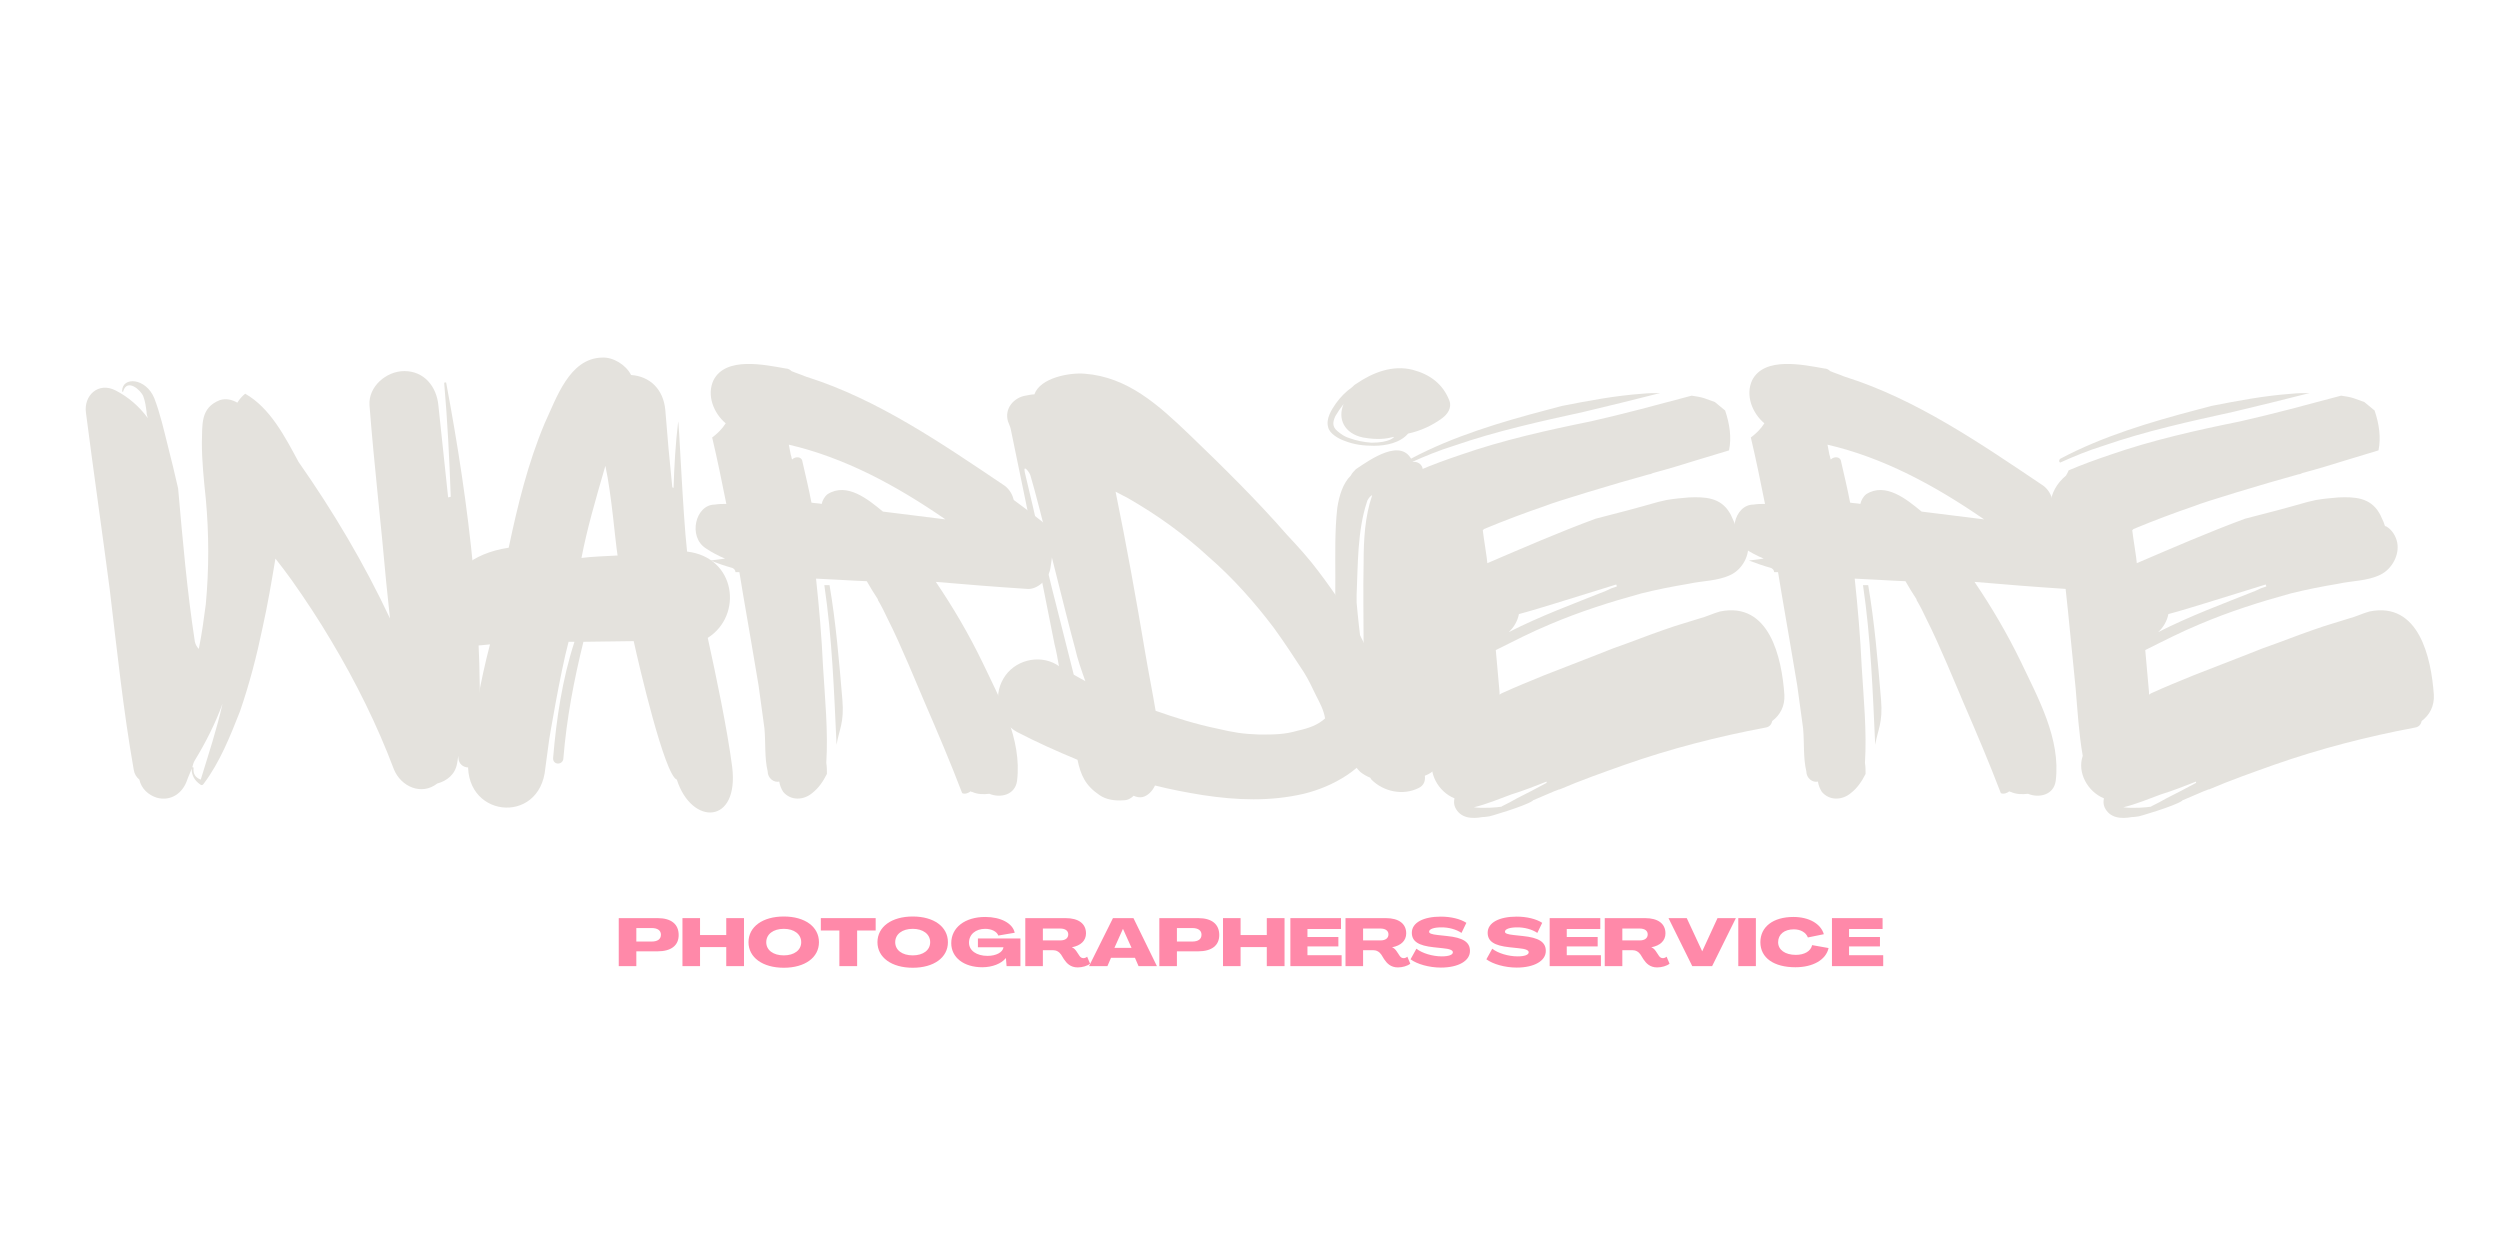 <svg xmlns="http://www.w3.org/2000/svg" xmlns:xlink="http://www.w3.org/1999/xlink" width="80" zoomAndPan="magnify" viewBox="0 0 60 30" height="40" preserveAspectRatio="xMidYMid meet" version="1.0"><defs><g/></defs><g fill="#e4e2dd" fill-opacity="1"><g transform="translate(1.63, 19.176)"><g><path d="M 9.852 -0.988 C 10.004 -4.004 9.633 -7.035 9.078 -9.992 C 9.062 -10.004 9.031 -10.004 9.031 -9.977 C 9.109 -9.078 9.156 -8.164 9.188 -7.254 C 9.172 -7.254 9.141 -7.238 9.125 -7.238 L 8.891 -9.449 C 8.848 -9.898 8.551 -10.27 8.074 -10.27 C 7.641 -10.27 7.207 -9.898 7.238 -9.449 C 7.348 -8.027 7.516 -6.602 7.641 -5.18 L 7.73 -4.332 C 7.113 -5.645 6.371 -6.898 5.535 -8.09 C 5.211 -8.691 4.855 -9.387 4.254 -9.727 C 4.176 -9.664 4.113 -9.59 4.066 -9.512 C 3.93 -9.59 3.789 -9.617 3.648 -9.574 C 3.172 -9.387 3.23 -8.984 3.215 -8.551 C 3.215 -8.105 3.262 -7.656 3.309 -7.207 C 3.387 -6.355 3.387 -5.52 3.309 -4.672 C 3.262 -4.316 3.215 -3.961 3.141 -3.602 C 3.094 -3.648 3.062 -3.711 3.047 -3.773 C 2.859 -4.996 2.754 -6.219 2.645 -7.453 C 2.566 -7.793 2.488 -8.133 2.398 -8.477 C 2.305 -8.848 2.211 -9.262 2.074 -9.617 C 1.871 -10.113 1.301 -10.145 1.301 -9.789 C 1.301 -9.773 1.328 -9.758 1.328 -9.789 C 1.422 -10.098 1.746 -9.82 1.809 -9.664 C 1.855 -9.543 1.871 -9.418 1.887 -9.293 C 1.887 -9.234 1.902 -9.188 1.918 -9.141 C 1.715 -9.418 1.453 -9.648 1.145 -9.805 C 0.727 -10.02 0.371 -9.68 0.434 -9.262 C 0.617 -7.84 0.82 -6.434 1.004 -5.027 C 1.176 -3.586 1.328 -2.133 1.578 -0.711 C 1.594 -0.602 1.641 -0.527 1.715 -0.465 C 1.762 -0.246 1.934 -0.094 2.133 -0.031 C 2.473 0.062 2.754 -0.141 2.859 -0.449 C 2.891 -0.543 2.938 -0.633 2.969 -0.727 C 2.969 -0.559 3.047 -0.434 3.188 -0.34 C 3.215 -0.324 3.246 -0.34 3.262 -0.371 C 3.648 -0.883 3.898 -1.516 4.129 -2.102 C 4.359 -2.77 4.531 -3.434 4.672 -4.113 C 4.793 -4.656 4.887 -5.211 4.98 -5.77 C 5.117 -5.598 5.242 -5.43 5.367 -5.258 C 5.707 -4.777 6.031 -4.285 6.324 -3.789 C 6.914 -2.801 7.422 -1.777 7.824 -0.711 C 7.996 -0.293 8.488 -0.078 8.863 -0.371 C 9.094 -0.434 9.293 -0.586 9.34 -0.852 C 9.355 -0.914 9.355 -0.973 9.371 -1.035 L 9.371 -0.988 C 9.387 -0.68 9.836 -0.68 9.852 -0.988 Z M 2.984 -0.758 C 3 -0.82 3.016 -0.883 3.047 -0.93 C 3.309 -1.359 3.543 -1.824 3.711 -2.289 C 3.574 -1.672 3.371 -1.066 3.188 -0.465 C 3.062 -0.512 3 -0.602 3.016 -0.742 C 3.016 -0.758 3 -0.773 2.984 -0.758 Z M 2.984 -0.758 "/></g></g></g><g fill="#e4e2dd" fill-opacity="1"><g transform="translate(10.584, 19.176)"><g><path d="M 5.66 -0.465 C 6.016 0.648 7.16 0.617 6.988 -0.773 C 6.867 -1.699 6.602 -2.953 6.402 -3.867 C 7.254 -4.406 7.082 -5.801 5.906 -5.938 C 5.801 -6.867 5.707 -9.203 5.691 -9.047 C 5.629 -8.535 5.598 -7.996 5.582 -7.469 C 5.566 -7.469 5.566 -7.469 5.551 -7.484 C 5.488 -8.09 5.43 -8.723 5.383 -9.34 C 5.336 -9.836 5.012 -10.145 4.562 -10.176 C 4.438 -10.422 4.129 -10.609 3.867 -10.594 C 3.078 -10.578 2.77 -9.617 2.488 -9.016 C 2.086 -8.059 1.84 -7.051 1.625 -6.031 C -0.215 -5.754 -0.215 -4.066 0.773 -3.82 C 0.789 -3.773 0.773 -3.711 0.758 -3.68 C 0.883 -3.68 1.035 -3.695 1.176 -3.711 C 0.941 -2.816 0.789 -1.918 0.664 -1.004 C 0.465 0.449 2.383 0.664 2.504 -0.742 L 2.598 -1.438 C 2.598 -1.438 2.859 -3.016 3.062 -3.773 L 3.203 -3.773 C 2.906 -2.859 2.77 -1.918 2.691 -0.988 C 2.676 -0.805 2.938 -0.805 2.938 -0.988 C 3.016 -1.934 3.188 -2.844 3.418 -3.773 L 4.625 -3.789 C 4.746 -3.23 5.367 -0.57 5.66 -0.465 Z M 3.371 -5.785 C 3.512 -6.512 3.695 -7.129 3.945 -7.996 C 4.098 -7.285 4.176 -6.23 4.238 -5.844 C 4.02 -5.832 3.586 -5.816 3.371 -5.785 Z M 3.371 -5.785 "/></g></g></g><g fill="#e4e2dd" fill-opacity="1"><g transform="translate(16.444, 19.176)"><g><path d="M 8.816 -5.891 C 8.863 -6.23 8.77 -6.512 8.52 -6.695 C 8.32 -6.852 8.105 -7.02 7.887 -7.176 C 7.855 -7.301 7.793 -7.422 7.672 -7.516 C 6.156 -8.535 4.625 -9.59 2.922 -10.129 C 2.906 -10.129 2.891 -10.145 2.875 -10.145 C 2.77 -10.191 2.66 -10.223 2.551 -10.27 C 2.52 -10.301 2.473 -10.332 2.414 -10.332 C 1.902 -10.422 0.973 -10.625 0.68 -10.051 C 0.512 -9.695 0.68 -9.262 0.973 -9.016 C 0.883 -8.875 0.773 -8.77 0.648 -8.676 C 0.773 -8.148 0.883 -7.609 0.988 -7.082 C 0.898 -7.082 0.805 -7.082 0.711 -7.066 C 0.246 -7.066 0.062 -6.293 0.496 -6.016 C 0.633 -5.922 0.805 -5.832 0.957 -5.77 L 0.602 -5.723 C 0.773 -5.66 0.941 -5.598 1.113 -5.551 C 1.176 -5.535 1.207 -5.488 1.207 -5.445 C 1.238 -5.445 1.27 -5.445 1.301 -5.445 L 1.391 -4.902 C 1.516 -4.176 1.641 -3.449 1.762 -2.723 L 1.902 -1.699 C 1.934 -1.359 1.902 -0.988 1.98 -0.664 C 1.98 -0.496 2.133 -0.387 2.258 -0.418 C 2.273 -0.324 2.305 -0.246 2.352 -0.172 C 2.535 0.047 2.844 0.031 3.047 -0.141 C 3.203 -0.262 3.309 -0.418 3.402 -0.602 C 3.402 -0.68 3.402 -0.773 3.387 -0.867 C 3.434 -1.625 3.355 -2.414 3.309 -3.172 C 3.277 -3.883 3.215 -4.594 3.141 -5.289 C 3.543 -5.273 3.961 -5.242 4.359 -5.227 C 4.438 -5.09 4.531 -4.934 4.625 -4.793 L 4.625 -4.777 C 4.715 -4.625 4.793 -4.469 4.871 -4.301 C 5.164 -3.727 5.582 -2.707 5.754 -2.305 C 6.062 -1.594 6.371 -0.867 6.648 -0.141 C 6.711 -0.109 6.805 -0.141 6.852 -0.188 C 6.852 -0.172 6.867 -0.172 6.883 -0.172 C 7.02 -0.109 7.16 -0.109 7.301 -0.125 C 7.562 -0.016 7.918 -0.094 7.965 -0.434 C 8.09 -1.438 7.547 -2.414 7.129 -3.293 C 6.805 -3.961 6.434 -4.594 6.016 -5.211 C 6.742 -5.148 7.469 -5.09 8.195 -5.043 C 8.445 -5.012 8.738 -5.273 8.77 -5.566 Z M 2.535 -8.258 L 2.488 -8.504 C 3.82 -8.195 5.059 -7.531 6.246 -6.711 L 4.746 -6.898 C 4.391 -7.191 3.883 -7.609 3.418 -7.316 C 3.34 -7.254 3.293 -7.16 3.277 -7.082 C 3.203 -7.098 3.109 -7.098 3.031 -7.113 C 2.969 -7.438 2.891 -7.762 2.816 -8.09 C 2.801 -8.227 2.645 -8.227 2.566 -8.148 C 2.551 -8.18 2.551 -8.227 2.535 -8.258 Z M 3.633 -1.301 C 3.695 -1.672 3.82 -1.824 3.773 -2.383 C 3.695 -3.309 3.617 -4.238 3.465 -5.133 L 3.34 -5.133 C 3.527 -3.867 3.574 -2.582 3.633 -1.301 Z M 3.633 -1.301 "/></g></g></g><g fill="#e4e2dd" fill-opacity="1"><g transform="translate(24.161, 19.176)"><g><path d="M 8.906 -1.406 C 9.246 -2.211 8.906 -3.094 8.535 -3.82 C 8.242 -4.406 7.871 -4.949 7.484 -5.461 C 7.254 -5.77 6.988 -6.062 6.727 -6.34 C 5.984 -7.191 5.18 -7.98 4.375 -8.754 C 3.648 -9.449 2.906 -10.129 1.871 -10.207 C 1.516 -10.238 0.805 -10.113 0.664 -9.711 C 0.602 -9.711 0.527 -9.695 0.449 -9.68 C 0.172 -9.633 -0.062 -9.371 0.031 -9.062 C 0.047 -9.016 0.078 -8.953 0.094 -8.891 C 0.449 -7.176 0.805 -5.461 1.145 -3.727 C 1.191 -3.543 1.223 -3.371 1.254 -3.188 L 1.191 -3.23 C 0.758 -3.48 0.172 -3.324 -0.078 -2.891 C -0.34 -2.457 -0.199 -1.855 0.246 -1.609 C 0.727 -1.359 1.207 -1.145 1.699 -0.941 C 1.777 -0.57 1.887 -0.324 2.227 -0.094 C 2.383 0.016 2.598 0.047 2.801 0.031 C 2.906 0.031 2.984 -0.016 3.047 -0.078 C 3.109 -0.047 3.188 -0.031 3.262 -0.047 C 3.387 -0.078 3.496 -0.188 3.559 -0.324 C 3.93 -0.23 4.316 -0.156 4.703 -0.094 C 5.52 0.031 6.324 0.062 7.129 -0.125 C 7.824 -0.293 8.613 -0.727 8.906 -1.406 Z M 0.57 -7.762 C 0.773 -7.098 1.438 -4.344 1.641 -3.617 C 1.699 -3.355 1.793 -3.094 1.887 -2.828 C 1.793 -2.875 1.699 -2.938 1.609 -2.984 L 1.191 -4.641 C 0.914 -5.707 0.695 -6.773 0.434 -7.84 C 0.387 -8.059 0.559 -7.824 0.57 -7.762 Z M 7.129 -3.047 C 7.238 -2.875 7.332 -2.676 7.422 -2.488 C 7.516 -2.305 7.609 -2.133 7.641 -1.934 C 7.469 -1.777 7.254 -1.699 6.988 -1.641 C 6.664 -1.547 6.434 -1.547 6.062 -1.547 C 5.66 -1.562 5.461 -1.594 5.059 -1.688 C 4.547 -1.793 4.051 -1.949 3.574 -2.117 C 3.496 -2.582 3.402 -3.047 3.324 -3.512 C 3.109 -4.793 2.875 -6.094 2.613 -7.375 L 2.906 -7.223 C 3.633 -6.805 4.254 -6.355 4.84 -5.816 C 5.43 -5.305 5.953 -4.715 6.418 -4.098 C 6.664 -3.758 6.898 -3.402 7.129 -3.047 Z M 7.129 -3.047 "/></g></g></g><g fill="#e4e2dd" fill-opacity="1"><g transform="translate(31.661, 19.176)"><g><path d="M 0.215 -8.922 C 0.246 -8.77 0.465 -8.645 0.602 -8.598 C 0.836 -8.504 1.066 -8.477 1.316 -8.477 C 1.609 -8.477 1.949 -8.551 2.133 -8.77 C 2.43 -8.832 2.723 -8.969 2.953 -9.141 C 3.078 -9.234 3.188 -9.387 3.125 -9.559 C 2.969 -9.961 2.66 -10.191 2.242 -10.301 C 1.762 -10.422 1.285 -10.238 0.883 -9.961 C 0.852 -9.945 0.82 -9.914 0.789 -9.883 C 0.633 -9.773 0.512 -9.648 0.402 -9.496 C 0.293 -9.34 0.156 -9.125 0.215 -8.922 Z M 1.254 -8.551 C 1.066 -8.566 0.898 -8.598 0.727 -8.66 C 0.617 -8.691 0.527 -8.754 0.434 -8.832 C 0.309 -8.938 0.324 -9.047 0.387 -9.188 C 0.449 -9.293 0.512 -9.387 0.586 -9.48 C 0.434 -9.125 0.602 -8.77 1.051 -8.676 C 1.406 -8.613 1.609 -8.645 1.793 -8.691 C 1.809 -8.691 1.699 -8.551 1.254 -8.551 Z M 2.859 -0.82 C 2.891 -0.664 3.141 -0.68 3.125 -0.836 C 2.828 -3.031 2.707 -5.227 2.77 -7.438 C 2.77 -7.453 2.66 -7.438 2.66 -7.406 C 2.598 -6.309 2.598 -4.688 2.645 -3.586 C 2.613 -3.586 2.566 -4.129 2.535 -4.113 C 2.52 -4.254 2.504 -4.391 2.504 -4.5 C 2.488 -5.074 2.457 -5.645 2.457 -6.203 C 2.457 -6.773 2.488 -7.332 2.488 -7.902 C 2.473 -8.043 2.352 -8.105 2.242 -8.09 C 1.996 -8.707 1.207 -8.133 0.883 -7.918 C 0.836 -7.871 0.789 -7.824 0.758 -7.762 C 0.57 -7.578 0.48 -7.285 0.434 -6.988 C 0.371 -6.434 0.387 -5.859 0.387 -5.305 C 0.371 -4.145 0.449 -3 0.586 -1.855 C 0.648 -1.422 0.664 -0.957 0.988 -0.648 C 1.066 -0.586 1.145 -0.543 1.223 -0.512 L 1.254 -0.465 C 1.547 -0.172 2.012 -0.078 2.383 -0.262 C 2.52 -0.324 2.551 -0.449 2.535 -0.559 C 2.66 -0.602 2.785 -0.695 2.859 -0.82 Z M 1.145 -7.129 C 1.145 -7.16 1.207 -7.254 1.254 -7.285 L 1.27 -7.285 C 1.098 -6.789 1.066 -6.219 1.066 -5.691 C 1.051 -4.996 1.066 -4.301 1.066 -3.602 L 1.02 -3.602 C 0.973 -3.973 0.93 -4.344 0.898 -4.715 C 0.898 -4.73 0.898 -4.73 0.898 -4.746 L 0.898 -4.902 C 0.93 -5.613 0.914 -6.434 1.145 -7.129 Z M 1.145 -7.129 "/></g></g></g><g fill="#e4e2dd" fill-opacity="1"><g transform="translate(33.501, 19.176)"><g><path d="M 0.355 -8.164 C 0.324 -8.133 0.324 -8.09 0.355 -8.074 C 0.695 -8.227 1.035 -8.367 1.391 -8.477 C 2.414 -8.832 3.465 -9.062 4.516 -9.293 C 5.117 -9.434 5.738 -9.59 6.34 -9.742 C 6.203 -9.742 6.062 -9.742 5.922 -9.727 C 5.258 -9.68 4.625 -9.559 3.988 -9.434 L 3.633 -9.34 C 2.52 -9.047 1.375 -8.707 0.355 -8.164 Z M 9.031 -1.871 C 9.219 -2.012 9.34 -2.227 9.324 -2.504 C 9.262 -3.387 8.969 -4.746 7.777 -4.5 C 7.609 -4.453 7.453 -4.375 7.285 -4.332 L 6.68 -4.145 C 6.309 -4.02 5.938 -3.883 5.566 -3.742 C 5.336 -3.664 5.102 -3.574 4.871 -3.48 L 3.559 -2.969 C 3.215 -2.828 2.875 -2.691 2.535 -2.535 L 2.488 -2.504 C 2.488 -2.535 2.488 -2.551 2.488 -2.566 L 2.398 -3.574 C 2.828 -3.789 3.246 -4.004 3.695 -4.191 C 4.422 -4.5 5.148 -4.73 5.891 -4.934 C 6.262 -5.027 6.648 -5.102 7.02 -5.164 C 7.375 -5.242 7.719 -5.227 8.043 -5.383 C 8.32 -5.52 8.504 -5.859 8.445 -6.156 C 8.414 -6.309 8.32 -6.465 8.18 -6.543 C 8.164 -6.543 8.164 -6.543 8.148 -6.559 C 8.133 -6.617 8.105 -6.68 8.074 -6.742 C 8.059 -6.773 8.043 -6.82 8.012 -6.867 C 7.793 -7.238 7.422 -7.254 7.035 -7.238 C 6.852 -7.223 6.68 -7.207 6.496 -7.176 L 6.293 -7.129 C 5.801 -6.988 5.289 -6.852 4.793 -6.727 C 3.914 -6.402 3.062 -6.031 2.195 -5.66 C 2.195 -5.738 2.102 -6.293 2.086 -6.449 L 2.117 -6.48 C 2.598 -6.68 3.094 -6.867 3.586 -7.035 C 3.758 -7.113 5.289 -7.578 6.078 -7.793 C 6.109 -7.793 6.141 -7.809 6.172 -7.824 C 6.527 -7.918 6.883 -8.027 7.223 -8.133 L 7.996 -8.367 C 8.059 -8.676 8.012 -9 7.902 -9.324 C 7.824 -9.387 7.73 -9.465 7.656 -9.527 L 7.406 -9.617 C 7.316 -9.648 7.207 -9.664 7.098 -9.68 C 6.293 -9.465 5.488 -9.246 4.672 -9.062 C 3.617 -8.848 2.566 -8.613 1.547 -8.258 C 1.223 -8.148 0.883 -8.027 0.559 -7.887 C 0.543 -7.84 0.512 -7.793 0.496 -7.762 C 0.277 -7.578 0.141 -7.348 0.109 -7.035 C 0.078 -6.773 0.172 -6.48 0.355 -6.277 L 0.543 -4.516 L 0.727 -2.66 C 0.773 -2.117 0.805 -1.562 0.898 -1.035 C 0.758 -0.633 1.02 -0.172 1.406 -0.016 C 1.391 0.062 1.391 0.125 1.422 0.199 C 1.547 0.465 1.824 0.48 2.074 0.434 C 2.133 0.434 2.227 0.418 2.227 0.418 C 2.211 0.434 3.094 0.172 3.277 0.047 L 3.293 0.031 C 3.465 -0.047 3.633 -0.109 3.805 -0.188 C 3.836 -0.199 3.883 -0.215 3.914 -0.23 L 3.93 -0.23 C 4.438 -0.449 4.965 -0.633 5.488 -0.82 C 6.59 -1.207 7.73 -1.5 8.875 -1.715 C 8.969 -1.73 9.016 -1.793 9.031 -1.871 Z M 5.289 -5.148 L 5.305 -5.102 C 5.211 -5.074 5.133 -5.043 5.043 -4.996 C 4.27 -4.688 3.465 -4.391 2.707 -4.004 C 2.828 -4.113 2.922 -4.27 2.953 -4.438 C 3.246 -4.516 3.543 -4.609 3.852 -4.703 C 4.332 -4.855 4.809 -4.996 5.289 -5.148 Z M 1.871 0.199 C 2.18 0.125 2.473 0 2.77 -0.109 C 3.062 -0.199 3.34 -0.309 3.617 -0.418 L 3.617 -0.387 C 3.387 -0.262 3.156 -0.141 2.906 -0.016 C 2.801 0.047 2.676 0.109 2.551 0.172 C 2.535 0.188 2.52 0.188 2.504 0.188 C 2.457 0.199 2.102 0.23 1.871 0.199 Z M 1.871 0.199 "/></g></g></g><g fill="#e4e2dd" fill-opacity="1"><g transform="translate(41.372, 19.176)"><g><path d="M 8.816 -5.891 C 8.863 -6.23 8.77 -6.512 8.52 -6.695 C 8.32 -6.852 8.105 -7.02 7.887 -7.176 C 7.855 -7.301 7.793 -7.422 7.672 -7.516 C 6.156 -8.535 4.625 -9.59 2.922 -10.129 C 2.906 -10.129 2.891 -10.145 2.875 -10.145 C 2.77 -10.191 2.66 -10.223 2.551 -10.27 C 2.52 -10.301 2.473 -10.332 2.414 -10.332 C 1.902 -10.422 0.973 -10.625 0.68 -10.051 C 0.512 -9.695 0.68 -9.262 0.973 -9.016 C 0.883 -8.875 0.773 -8.77 0.648 -8.676 C 0.773 -8.148 0.883 -7.609 0.988 -7.082 C 0.898 -7.082 0.805 -7.082 0.711 -7.066 C 0.246 -7.066 0.062 -6.293 0.496 -6.016 C 0.633 -5.922 0.805 -5.832 0.957 -5.77 L 0.602 -5.723 C 0.773 -5.66 0.941 -5.598 1.113 -5.551 C 1.176 -5.535 1.207 -5.488 1.207 -5.445 C 1.238 -5.445 1.27 -5.445 1.301 -5.445 L 1.391 -4.902 C 1.516 -4.176 1.641 -3.449 1.762 -2.723 L 1.902 -1.699 C 1.934 -1.359 1.902 -0.988 1.98 -0.664 C 1.98 -0.496 2.133 -0.387 2.258 -0.418 C 2.273 -0.324 2.305 -0.246 2.352 -0.172 C 2.535 0.047 2.844 0.031 3.047 -0.141 C 3.203 -0.262 3.309 -0.418 3.402 -0.602 C 3.402 -0.68 3.402 -0.773 3.387 -0.867 C 3.434 -1.625 3.355 -2.414 3.309 -3.172 C 3.277 -3.883 3.215 -4.594 3.141 -5.289 C 3.543 -5.273 3.961 -5.242 4.359 -5.227 C 4.438 -5.09 4.531 -4.934 4.625 -4.793 L 4.625 -4.777 C 4.715 -4.625 4.793 -4.469 4.871 -4.301 C 5.164 -3.727 5.582 -2.707 5.754 -2.305 C 6.062 -1.594 6.371 -0.867 6.648 -0.141 C 6.711 -0.109 6.805 -0.141 6.852 -0.188 C 6.852 -0.172 6.867 -0.172 6.883 -0.172 C 7.02 -0.109 7.16 -0.109 7.301 -0.125 C 7.562 -0.016 7.918 -0.094 7.965 -0.434 C 8.09 -1.438 7.547 -2.414 7.129 -3.293 C 6.805 -3.961 6.434 -4.594 6.016 -5.211 C 6.742 -5.148 7.469 -5.09 8.195 -5.043 C 8.445 -5.012 8.738 -5.273 8.77 -5.566 Z M 2.535 -8.258 L 2.488 -8.504 C 3.82 -8.195 5.059 -7.531 6.246 -6.711 L 4.746 -6.898 C 4.391 -7.191 3.883 -7.609 3.418 -7.316 C 3.34 -7.254 3.293 -7.16 3.277 -7.082 C 3.203 -7.098 3.109 -7.098 3.031 -7.113 C 2.969 -7.438 2.891 -7.762 2.816 -8.09 C 2.801 -8.227 2.645 -8.227 2.566 -8.148 C 2.551 -8.18 2.551 -8.227 2.535 -8.258 Z M 3.633 -1.301 C 3.695 -1.672 3.82 -1.824 3.773 -2.383 C 3.695 -3.309 3.617 -4.238 3.465 -5.133 L 3.34 -5.133 C 3.527 -3.867 3.574 -2.582 3.633 -1.301 Z M 3.633 -1.301 "/></g></g></g><g fill="#e4e2dd" fill-opacity="1"><g transform="translate(49.088, 19.176)"><g><path d="M 0.355 -8.164 C 0.324 -8.133 0.324 -8.09 0.355 -8.074 C 0.695 -8.227 1.035 -8.367 1.391 -8.477 C 2.414 -8.832 3.465 -9.062 4.516 -9.293 C 5.117 -9.434 5.738 -9.59 6.34 -9.742 C 6.203 -9.742 6.062 -9.742 5.922 -9.727 C 5.258 -9.68 4.625 -9.559 3.988 -9.434 L 3.633 -9.34 C 2.52 -9.047 1.375 -8.707 0.355 -8.164 Z M 9.031 -1.871 C 9.219 -2.012 9.34 -2.227 9.324 -2.504 C 9.262 -3.387 8.969 -4.746 7.777 -4.5 C 7.609 -4.453 7.453 -4.375 7.285 -4.332 L 6.68 -4.145 C 6.309 -4.02 5.938 -3.883 5.566 -3.742 C 5.336 -3.664 5.102 -3.574 4.871 -3.48 L 3.559 -2.969 C 3.215 -2.828 2.875 -2.691 2.535 -2.535 L 2.488 -2.504 C 2.488 -2.535 2.488 -2.551 2.488 -2.566 L 2.398 -3.574 C 2.828 -3.789 3.246 -4.004 3.695 -4.191 C 4.422 -4.5 5.148 -4.73 5.891 -4.934 C 6.262 -5.027 6.648 -5.102 7.02 -5.164 C 7.375 -5.242 7.719 -5.227 8.043 -5.383 C 8.32 -5.52 8.504 -5.859 8.445 -6.156 C 8.414 -6.309 8.32 -6.465 8.18 -6.543 C 8.164 -6.543 8.164 -6.543 8.148 -6.559 C 8.133 -6.617 8.105 -6.68 8.074 -6.742 C 8.059 -6.773 8.043 -6.82 8.012 -6.867 C 7.793 -7.238 7.422 -7.254 7.035 -7.238 C 6.852 -7.223 6.68 -7.207 6.496 -7.176 L 6.293 -7.129 C 5.801 -6.988 5.289 -6.852 4.793 -6.727 C 3.914 -6.402 3.062 -6.031 2.195 -5.66 C 2.195 -5.738 2.102 -6.293 2.086 -6.449 L 2.117 -6.48 C 2.598 -6.68 3.094 -6.867 3.586 -7.035 C 3.758 -7.113 5.289 -7.578 6.078 -7.793 C 6.109 -7.793 6.141 -7.809 6.172 -7.824 C 6.527 -7.918 6.883 -8.027 7.223 -8.133 L 7.996 -8.367 C 8.059 -8.676 8.012 -9 7.902 -9.324 C 7.824 -9.387 7.73 -9.465 7.656 -9.527 L 7.406 -9.617 C 7.316 -9.648 7.207 -9.664 7.098 -9.68 C 6.293 -9.465 5.488 -9.246 4.672 -9.062 C 3.617 -8.848 2.566 -8.613 1.547 -8.258 C 1.223 -8.148 0.883 -8.027 0.559 -7.887 C 0.543 -7.84 0.512 -7.793 0.496 -7.762 C 0.277 -7.578 0.141 -7.348 0.109 -7.035 C 0.078 -6.773 0.172 -6.48 0.355 -6.277 L 0.543 -4.516 L 0.727 -2.66 C 0.773 -2.117 0.805 -1.562 0.898 -1.035 C 0.758 -0.633 1.02 -0.172 1.406 -0.016 C 1.391 0.062 1.391 0.125 1.422 0.199 C 1.547 0.465 1.824 0.48 2.074 0.434 C 2.133 0.434 2.227 0.418 2.227 0.418 C 2.211 0.434 3.094 0.172 3.277 0.047 L 3.293 0.031 C 3.465 -0.047 3.633 -0.109 3.805 -0.188 C 3.836 -0.199 3.883 -0.215 3.914 -0.23 L 3.93 -0.23 C 4.438 -0.449 4.965 -0.633 5.488 -0.82 C 6.59 -1.207 7.73 -1.5 8.875 -1.715 C 8.969 -1.73 9.016 -1.793 9.031 -1.871 Z M 5.289 -5.148 L 5.305 -5.102 C 5.211 -5.074 5.133 -5.043 5.043 -4.996 C 4.27 -4.688 3.465 -4.391 2.707 -4.004 C 2.828 -4.113 2.922 -4.27 2.953 -4.438 C 3.246 -4.516 3.543 -4.609 3.852 -4.703 C 4.332 -4.855 4.809 -4.996 5.289 -5.148 Z M 1.871 0.199 C 2.18 0.125 2.473 0 2.77 -0.109 C 3.062 -0.199 3.34 -0.309 3.617 -0.418 L 3.617 -0.387 C 3.387 -0.262 3.156 -0.141 2.906 -0.016 C 2.801 0.047 2.676 0.109 2.551 0.172 C 2.535 0.188 2.52 0.188 2.504 0.188 C 2.457 0.199 2.102 0.23 1.871 0.199 Z M 1.871 0.199 "/></g></g></g><g fill="#ff89a9" fill-opacity="1"><g transform="translate(14.768, 23.187)"><g><path d="M 0.082 0 L 0.504 0 L 0.504 -0.355 L 1.012 -0.355 C 1.34 -0.355 1.52 -0.496 1.52 -0.746 C 1.52 -1.008 1.34 -1.152 1.016 -1.152 L 0.082 -1.152 Z M 0.504 -0.59 L 0.504 -0.914 L 0.871 -0.914 C 1.016 -0.914 1.094 -0.855 1.094 -0.754 C 1.094 -0.648 1.016 -0.59 0.871 -0.59 Z M 0.504 -0.59 "/></g></g></g><g fill="#ff89a9" fill-opacity="1"><g transform="translate(16.297, 23.187)"><g><path d="M 0.082 0 L 0.504 0 L 0.504 -0.457 L 1.133 -0.457 L 1.133 0 L 1.559 0 L 1.559 -1.152 L 1.133 -1.152 L 1.133 -0.746 L 0.504 -0.746 L 0.504 -1.152 L 0.082 -1.152 Z M 0.082 0 "/></g></g></g><g fill="#ff89a9" fill-opacity="1"><g transform="translate(17.913, 23.187)"><g><path d="M 0.898 0.039 C 1.406 0.039 1.742 -0.207 1.742 -0.574 C 1.742 -0.945 1.406 -1.191 0.898 -1.191 C 0.391 -1.191 0.051 -0.945 0.051 -0.574 C 0.051 -0.207 0.391 0.039 0.898 0.039 Z M 0.898 -0.258 C 0.645 -0.258 0.477 -0.383 0.477 -0.574 C 0.477 -0.766 0.645 -0.895 0.898 -0.895 C 1.148 -0.895 1.316 -0.766 1.316 -0.574 C 1.316 -0.383 1.148 -0.258 0.898 -0.258 Z M 0.898 -0.258 "/></g></g></g><g fill="#ff89a9" fill-opacity="1"><g transform="translate(19.684, 23.187)"><g><path d="M 0.461 0 L 0.887 0 L 0.887 -0.855 L 1.332 -0.855 L 1.332 -1.152 L 0.016 -1.152 L 0.016 -0.855 L 0.461 -0.855 Z M 0.461 0 "/></g></g></g><g fill="#ff89a9" fill-opacity="1"><g transform="translate(21.008, 23.187)"><g><path d="M 0.898 0.039 C 1.406 0.039 1.742 -0.207 1.742 -0.574 C 1.742 -0.945 1.406 -1.191 0.898 -1.191 C 0.391 -1.191 0.051 -0.945 0.051 -0.574 C 0.051 -0.207 0.391 0.039 0.898 0.039 Z M 0.898 -0.258 C 0.645 -0.258 0.477 -0.383 0.477 -0.574 C 0.477 -0.766 0.645 -0.895 0.898 -0.895 C 1.148 -0.895 1.316 -0.766 1.316 -0.574 C 1.316 -0.383 1.148 -0.258 0.898 -0.258 Z M 0.898 -0.258 "/></g></g></g><g fill="#ff89a9" fill-opacity="1"><g transform="translate(22.779, 23.187)"><g><path d="M 0.797 0.027 C 1.035 0.027 1.254 -0.059 1.359 -0.191 L 1.363 -0.191 L 1.379 0 L 1.711 0 L 1.711 -0.664 L 0.691 -0.664 L 0.691 -0.453 L 1.305 -0.453 C 1.289 -0.332 1.129 -0.246 0.922 -0.246 C 0.656 -0.246 0.477 -0.375 0.477 -0.562 C 0.477 -0.762 0.637 -0.895 0.867 -0.895 C 1.02 -0.895 1.148 -0.828 1.18 -0.734 L 1.574 -0.801 C 1.527 -1.027 1.242 -1.18 0.867 -1.18 C 0.379 -1.18 0.051 -0.926 0.051 -0.551 C 0.051 -0.207 0.352 0.027 0.797 0.027 Z M 0.797 0.027 "/></g></g></g><g fill="#ff89a9" fill-opacity="1"><g transform="translate(24.525, 23.187)"><g><path d="M 1.34 0.031 C 1.445 0.031 1.574 -0.004 1.637 -0.059 L 1.566 -0.227 C 1.547 -0.207 1.508 -0.191 1.48 -0.191 C 1.438 -0.191 1.406 -0.211 1.383 -0.246 L 1.305 -0.363 C 1.277 -0.402 1.242 -0.438 1.203 -0.449 L 1.203 -0.453 C 1.414 -0.492 1.539 -0.613 1.539 -0.785 C 1.539 -1.02 1.359 -1.152 1.051 -1.152 L 0.082 -1.152 L 0.082 0 L 0.504 0 L 0.504 -0.383 L 0.742 -0.383 C 0.824 -0.383 0.891 -0.348 0.941 -0.277 L 1.008 -0.168 C 1.074 -0.07 1.164 0.031 1.34 0.031 Z M 0.504 -0.617 L 0.504 -0.902 L 0.922 -0.902 C 1.043 -0.902 1.113 -0.848 1.113 -0.762 C 1.113 -0.672 1.043 -0.617 0.922 -0.617 Z M 0.504 -0.617 "/></g></g></g><g fill="#ff89a9" fill-opacity="1"><g transform="translate(26.137, 23.187)"><g><path d="M 0 0 L 0.441 0 L 0.527 -0.199 L 1.102 -0.199 L 1.188 0 L 1.629 0 L 1.066 -1.152 L 0.574 -1.152 Z M 0.609 -0.438 L 0.812 -0.891 L 0.816 -0.891 L 1.02 -0.438 Z M 0.609 -0.438 "/></g></g></g><g fill="#ff89a9" fill-opacity="1"><g transform="translate(27.742, 23.187)"><g><path d="M 0.082 0 L 0.504 0 L 0.504 -0.355 L 1.012 -0.355 C 1.34 -0.355 1.52 -0.496 1.52 -0.746 C 1.52 -1.008 1.34 -1.152 1.016 -1.152 L 0.082 -1.152 Z M 0.504 -0.59 L 0.504 -0.914 L 0.871 -0.914 C 1.016 -0.914 1.094 -0.855 1.094 -0.754 C 1.094 -0.648 1.016 -0.59 0.871 -0.59 Z M 0.504 -0.59 "/></g></g></g><g fill="#ff89a9" fill-opacity="1"><g transform="translate(29.27, 23.187)"><g><path d="M 0.082 0 L 0.504 0 L 0.504 -0.457 L 1.133 -0.457 L 1.133 0 L 1.559 0 L 1.559 -1.152 L 1.133 -1.152 L 1.133 -0.746 L 0.504 -0.746 L 0.504 -1.152 L 0.082 -1.152 Z M 0.082 0 "/></g></g></g><g fill="#ff89a9" fill-opacity="1"><g transform="translate(30.887, 23.187)"><g><path d="M 0.082 0 L 1.312 0 L 1.312 -0.262 L 0.492 -0.262 L 0.492 -0.473 L 1.234 -0.473 L 1.234 -0.699 L 0.492 -0.699 L 0.492 -0.891 L 1.297 -0.891 L 1.297 -1.152 L 0.082 -1.152 Z M 0.082 0 "/></g></g></g><g fill="#ff89a9" fill-opacity="1"><g transform="translate(32.21, 23.187)"><g><path d="M 1.34 0.031 C 1.445 0.031 1.574 -0.004 1.637 -0.059 L 1.566 -0.227 C 1.547 -0.207 1.508 -0.191 1.48 -0.191 C 1.438 -0.191 1.406 -0.211 1.383 -0.246 L 1.305 -0.363 C 1.277 -0.402 1.242 -0.438 1.203 -0.449 L 1.203 -0.453 C 1.414 -0.492 1.539 -0.613 1.539 -0.785 C 1.539 -1.02 1.359 -1.152 1.051 -1.152 L 0.082 -1.152 L 0.082 0 L 0.504 0 L 0.504 -0.383 L 0.742 -0.383 C 0.824 -0.383 0.891 -0.348 0.941 -0.277 L 1.008 -0.168 C 1.074 -0.07 1.164 0.031 1.34 0.031 Z M 0.504 -0.617 L 0.504 -0.902 L 0.922 -0.902 C 1.043 -0.902 1.113 -0.848 1.113 -0.762 C 1.113 -0.672 1.043 -0.617 0.922 -0.617 Z M 0.504 -0.617 "/></g></g></g><g fill="#ff89a9" fill-opacity="1"><g transform="translate(33.822, 23.187)"><g><path d="M 0.758 0.035 C 1.184 0.035 1.461 -0.129 1.457 -0.367 C 1.457 -0.578 1.289 -0.684 0.902 -0.723 L 0.688 -0.746 C 0.539 -0.762 0.473 -0.785 0.477 -0.828 C 0.477 -0.891 0.598 -0.93 0.762 -0.93 C 0.938 -0.934 1.129 -0.883 1.254 -0.797 L 1.371 -1.039 C 1.227 -1.133 1 -1.188 0.758 -1.188 C 0.344 -1.188 0.062 -1.047 0.062 -0.801 C 0.062 -0.594 0.219 -0.492 0.586 -0.453 L 0.801 -0.43 C 0.973 -0.414 1.047 -0.383 1.047 -0.332 C 1.047 -0.27 0.945 -0.234 0.781 -0.234 C 0.559 -0.234 0.309 -0.309 0.172 -0.418 L 0.031 -0.164 C 0.188 -0.047 0.48 0.035 0.758 0.035 Z M 0.758 0.035 "/></g></g></g><g fill="#ff89a9" fill-opacity="1"><g transform="translate(35.289, 23.187)"><g/></g></g><g fill="#ff89a9" fill-opacity="1"><g transform="translate(35.642, 23.187)"><g><path d="M 0.758 0.035 C 1.184 0.035 1.461 -0.129 1.457 -0.367 C 1.457 -0.578 1.289 -0.684 0.902 -0.723 L 0.688 -0.746 C 0.539 -0.762 0.473 -0.785 0.477 -0.828 C 0.477 -0.891 0.598 -0.93 0.762 -0.93 C 0.938 -0.934 1.129 -0.883 1.254 -0.797 L 1.371 -1.039 C 1.227 -1.133 1 -1.188 0.758 -1.188 C 0.344 -1.188 0.062 -1.047 0.062 -0.801 C 0.062 -0.594 0.219 -0.492 0.586 -0.453 L 0.801 -0.43 C 0.973 -0.414 1.047 -0.383 1.047 -0.332 C 1.047 -0.27 0.945 -0.234 0.781 -0.234 C 0.559 -0.234 0.309 -0.309 0.172 -0.418 L 0.031 -0.164 C 0.188 -0.047 0.48 0.035 0.758 0.035 Z M 0.758 0.035 "/></g></g></g><g fill="#ff89a9" fill-opacity="1"><g transform="translate(37.11, 23.187)"><g><path d="M 0.082 0 L 1.312 0 L 1.312 -0.262 L 0.492 -0.262 L 0.492 -0.473 L 1.234 -0.473 L 1.234 -0.699 L 0.492 -0.699 L 0.492 -0.891 L 1.297 -0.891 L 1.297 -1.152 L 0.082 -1.152 Z M 0.082 0 "/></g></g></g><g fill="#ff89a9" fill-opacity="1"><g transform="translate(38.432, 23.187)"><g><path d="M 1.34 0.031 C 1.445 0.031 1.574 -0.004 1.637 -0.059 L 1.566 -0.227 C 1.547 -0.207 1.508 -0.191 1.48 -0.191 C 1.438 -0.191 1.406 -0.211 1.383 -0.246 L 1.305 -0.363 C 1.277 -0.402 1.242 -0.438 1.203 -0.449 L 1.203 -0.453 C 1.414 -0.492 1.539 -0.613 1.539 -0.785 C 1.539 -1.02 1.359 -1.152 1.051 -1.152 L 0.082 -1.152 L 0.082 0 L 0.504 0 L 0.504 -0.383 L 0.742 -0.383 C 0.824 -0.383 0.891 -0.348 0.941 -0.277 L 1.008 -0.168 C 1.074 -0.07 1.164 0.031 1.34 0.031 Z M 0.504 -0.617 L 0.504 -0.902 L 0.922 -0.902 C 1.043 -0.902 1.113 -0.848 1.113 -0.762 C 1.113 -0.672 1.043 -0.617 0.922 -0.617 Z M 0.504 -0.617 "/></g></g></g><g fill="#ff89a9" fill-opacity="1"><g transform="translate(40.044, 23.187)"><g><path d="M 0.57 0 L 1.047 0 L 1.617 -1.152 L 1.176 -1.152 L 0.809 -0.355 L 0.438 -1.152 L 0 -1.152 Z M 0.57 0 "/></g></g></g><g fill="#ff89a9" fill-opacity="1"><g transform="translate(41.637, 23.187)"><g><path d="M 0.082 0 L 0.504 0 L 0.504 -1.152 L 0.082 -1.152 Z M 0.082 0 "/></g></g></g><g fill="#ff89a9" fill-opacity="1"><g transform="translate(42.198, 23.187)"><g><path d="M 0.891 0.027 C 1.316 0.027 1.625 -0.152 1.688 -0.434 L 1.293 -0.504 C 1.262 -0.359 1.109 -0.27 0.902 -0.27 C 0.645 -0.27 0.477 -0.391 0.477 -0.574 C 0.477 -0.762 0.625 -0.883 0.855 -0.883 C 1.02 -0.883 1.148 -0.805 1.191 -0.688 L 1.574 -0.766 C 1.5 -1.02 1.215 -1.18 0.844 -1.18 C 0.359 -1.18 0.051 -0.945 0.051 -0.574 C 0.051 -0.195 0.379 0.027 0.891 0.027 Z M 0.891 0.027 "/></g></g></g><g fill="#ff89a9" fill-opacity="1"><g transform="translate(43.885, 23.187)"><g><path d="M 0.082 0 L 1.312 0 L 1.312 -0.262 L 0.492 -0.262 L 0.492 -0.473 L 1.234 -0.473 L 1.234 -0.699 L 0.492 -0.699 L 0.492 -0.891 L 1.297 -0.891 L 1.297 -1.152 L 0.082 -1.152 Z M 0.082 0 "/></g></g></g></svg>